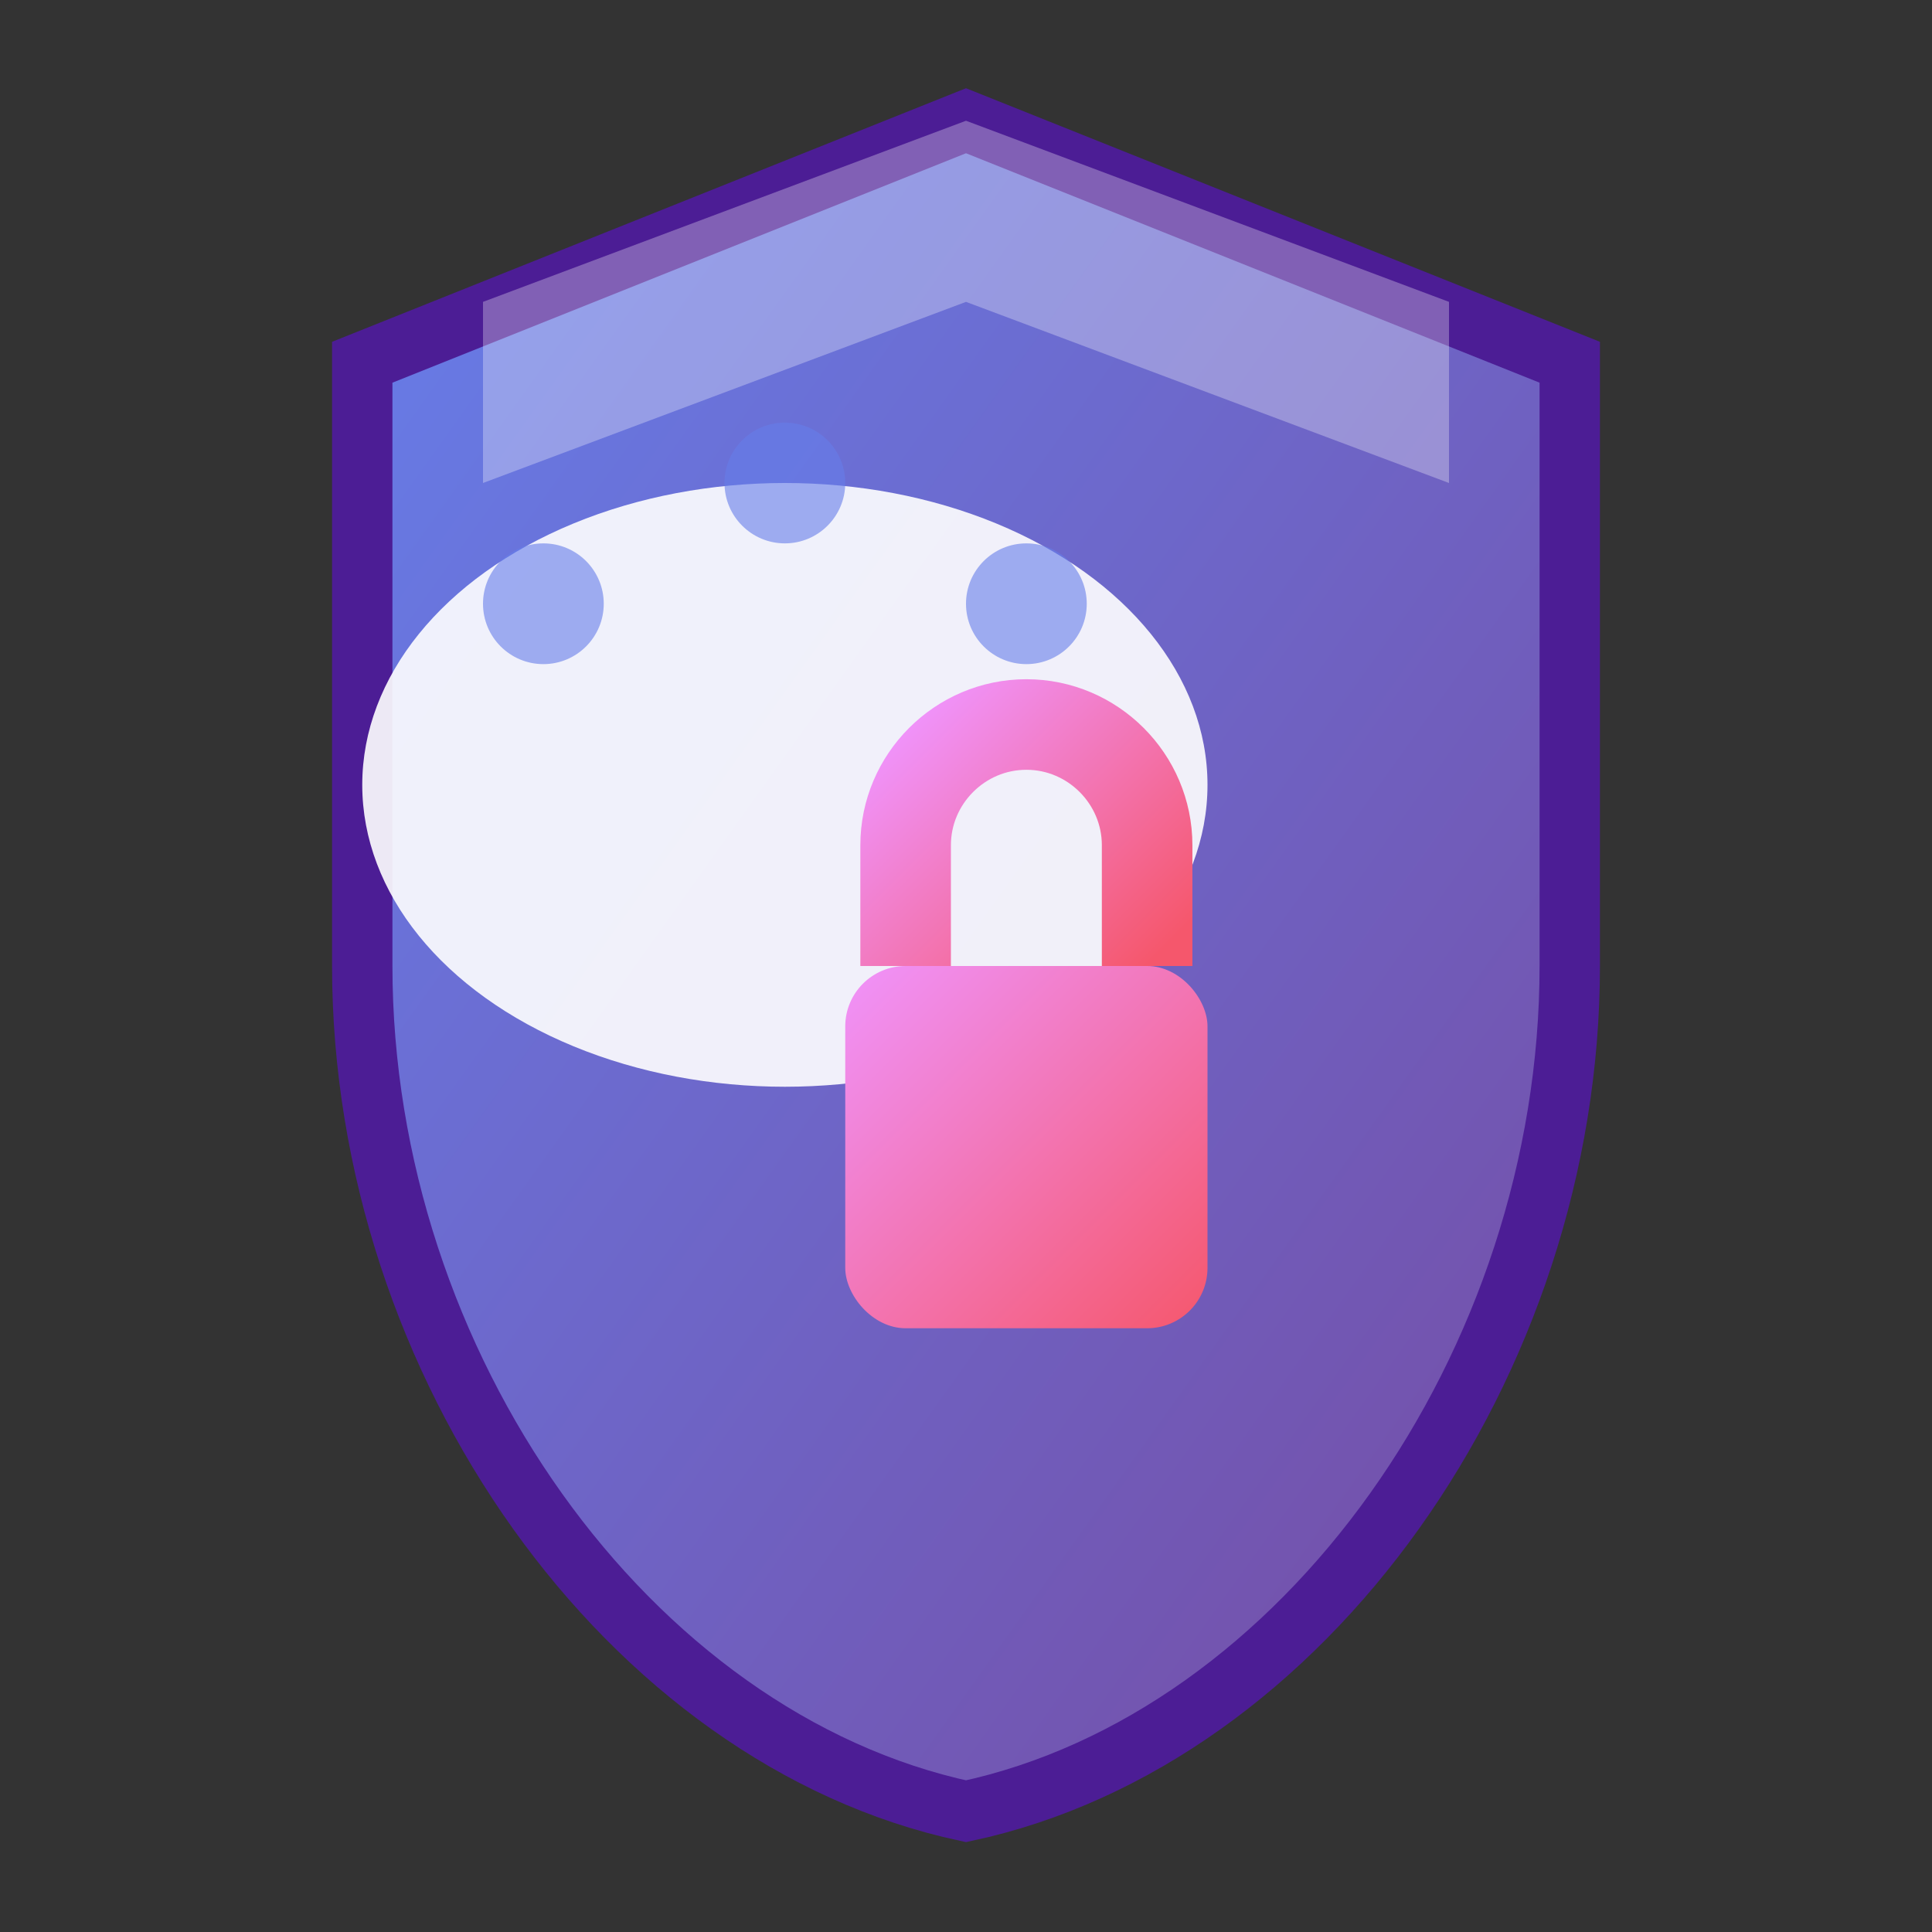 <svg width="32" height="32" viewBox="0 0 32 32" fill="none" xmlns="http://www.w3.org/2000/svg">
  <rect x="0" y="0" width="32" height="32" fill="#333333" stroke="none"/>
  <defs>
    <linearGradient id="shield-gradient" x1="0%" y1="0%" x2="100%" y2="100%">
      <stop offset="0%" style="stop-color:#667eea;stop-opacity:1" />
      <stop offset="100%" style="stop-color:#764ba2;stop-opacity:1" />
    </linearGradient>
    <linearGradient id="lock-gradient" x1="0%" y1="0%" x2="100%" y2="100%">
      <stop offset="0%" style="stop-color:#f093fb;stop-opacity:1" />
      <stop offset="100%" style="stop-color:#f5576c;stop-opacity:1" />
    </linearGradient>
  </defs>
  
  <!-- Shield Shape -->
  <path d="M16 2L6 6V16C6 22.6 10.4 28.8 16 30C21.6 28.8 26 22.6 26 16V6L16 2Z" 
        fill="url(#shield-gradient)" 
        stroke="#4c1d95" 
        stroke-width="1"/>
  
  <!-- Chat Bubble -->
  <ellipse cx="13" cy="13" rx="7" ry="5" fill="white" opacity="0.9"/>
  <path d="M13 18L15 20L13 18Z" fill="white" opacity="0.9"/>
  
  <!-- Lock Icon -->
  <rect x="14" y="16" width="6" height="6" rx="1" fill="url(#lock-gradient)"/>
  <path d="M15 16V14C15 12.9 15.9 12 17 12C18.1 12 19 12.9 19 14V16" 
        stroke="url(#lock-gradient)" 
        stroke-width="1.5" 
        fill="none"/>
  
  <!-- Security Dots -->
  <circle cx="9" cy="10" r="1" fill="#667eea" opacity="0.6"/>
  <circle cx="17" cy="10" r="1" fill="#667eea" opacity="0.6"/>
  <circle cx="13" cy="8" r="1" fill="#667eea" opacity="0.6"/>
  
  <!-- Highlight -->
  <path d="M16 2L8 5V8L16 5L24 8V5L16 2Z" fill="white" opacity="0.3"/>
</svg>